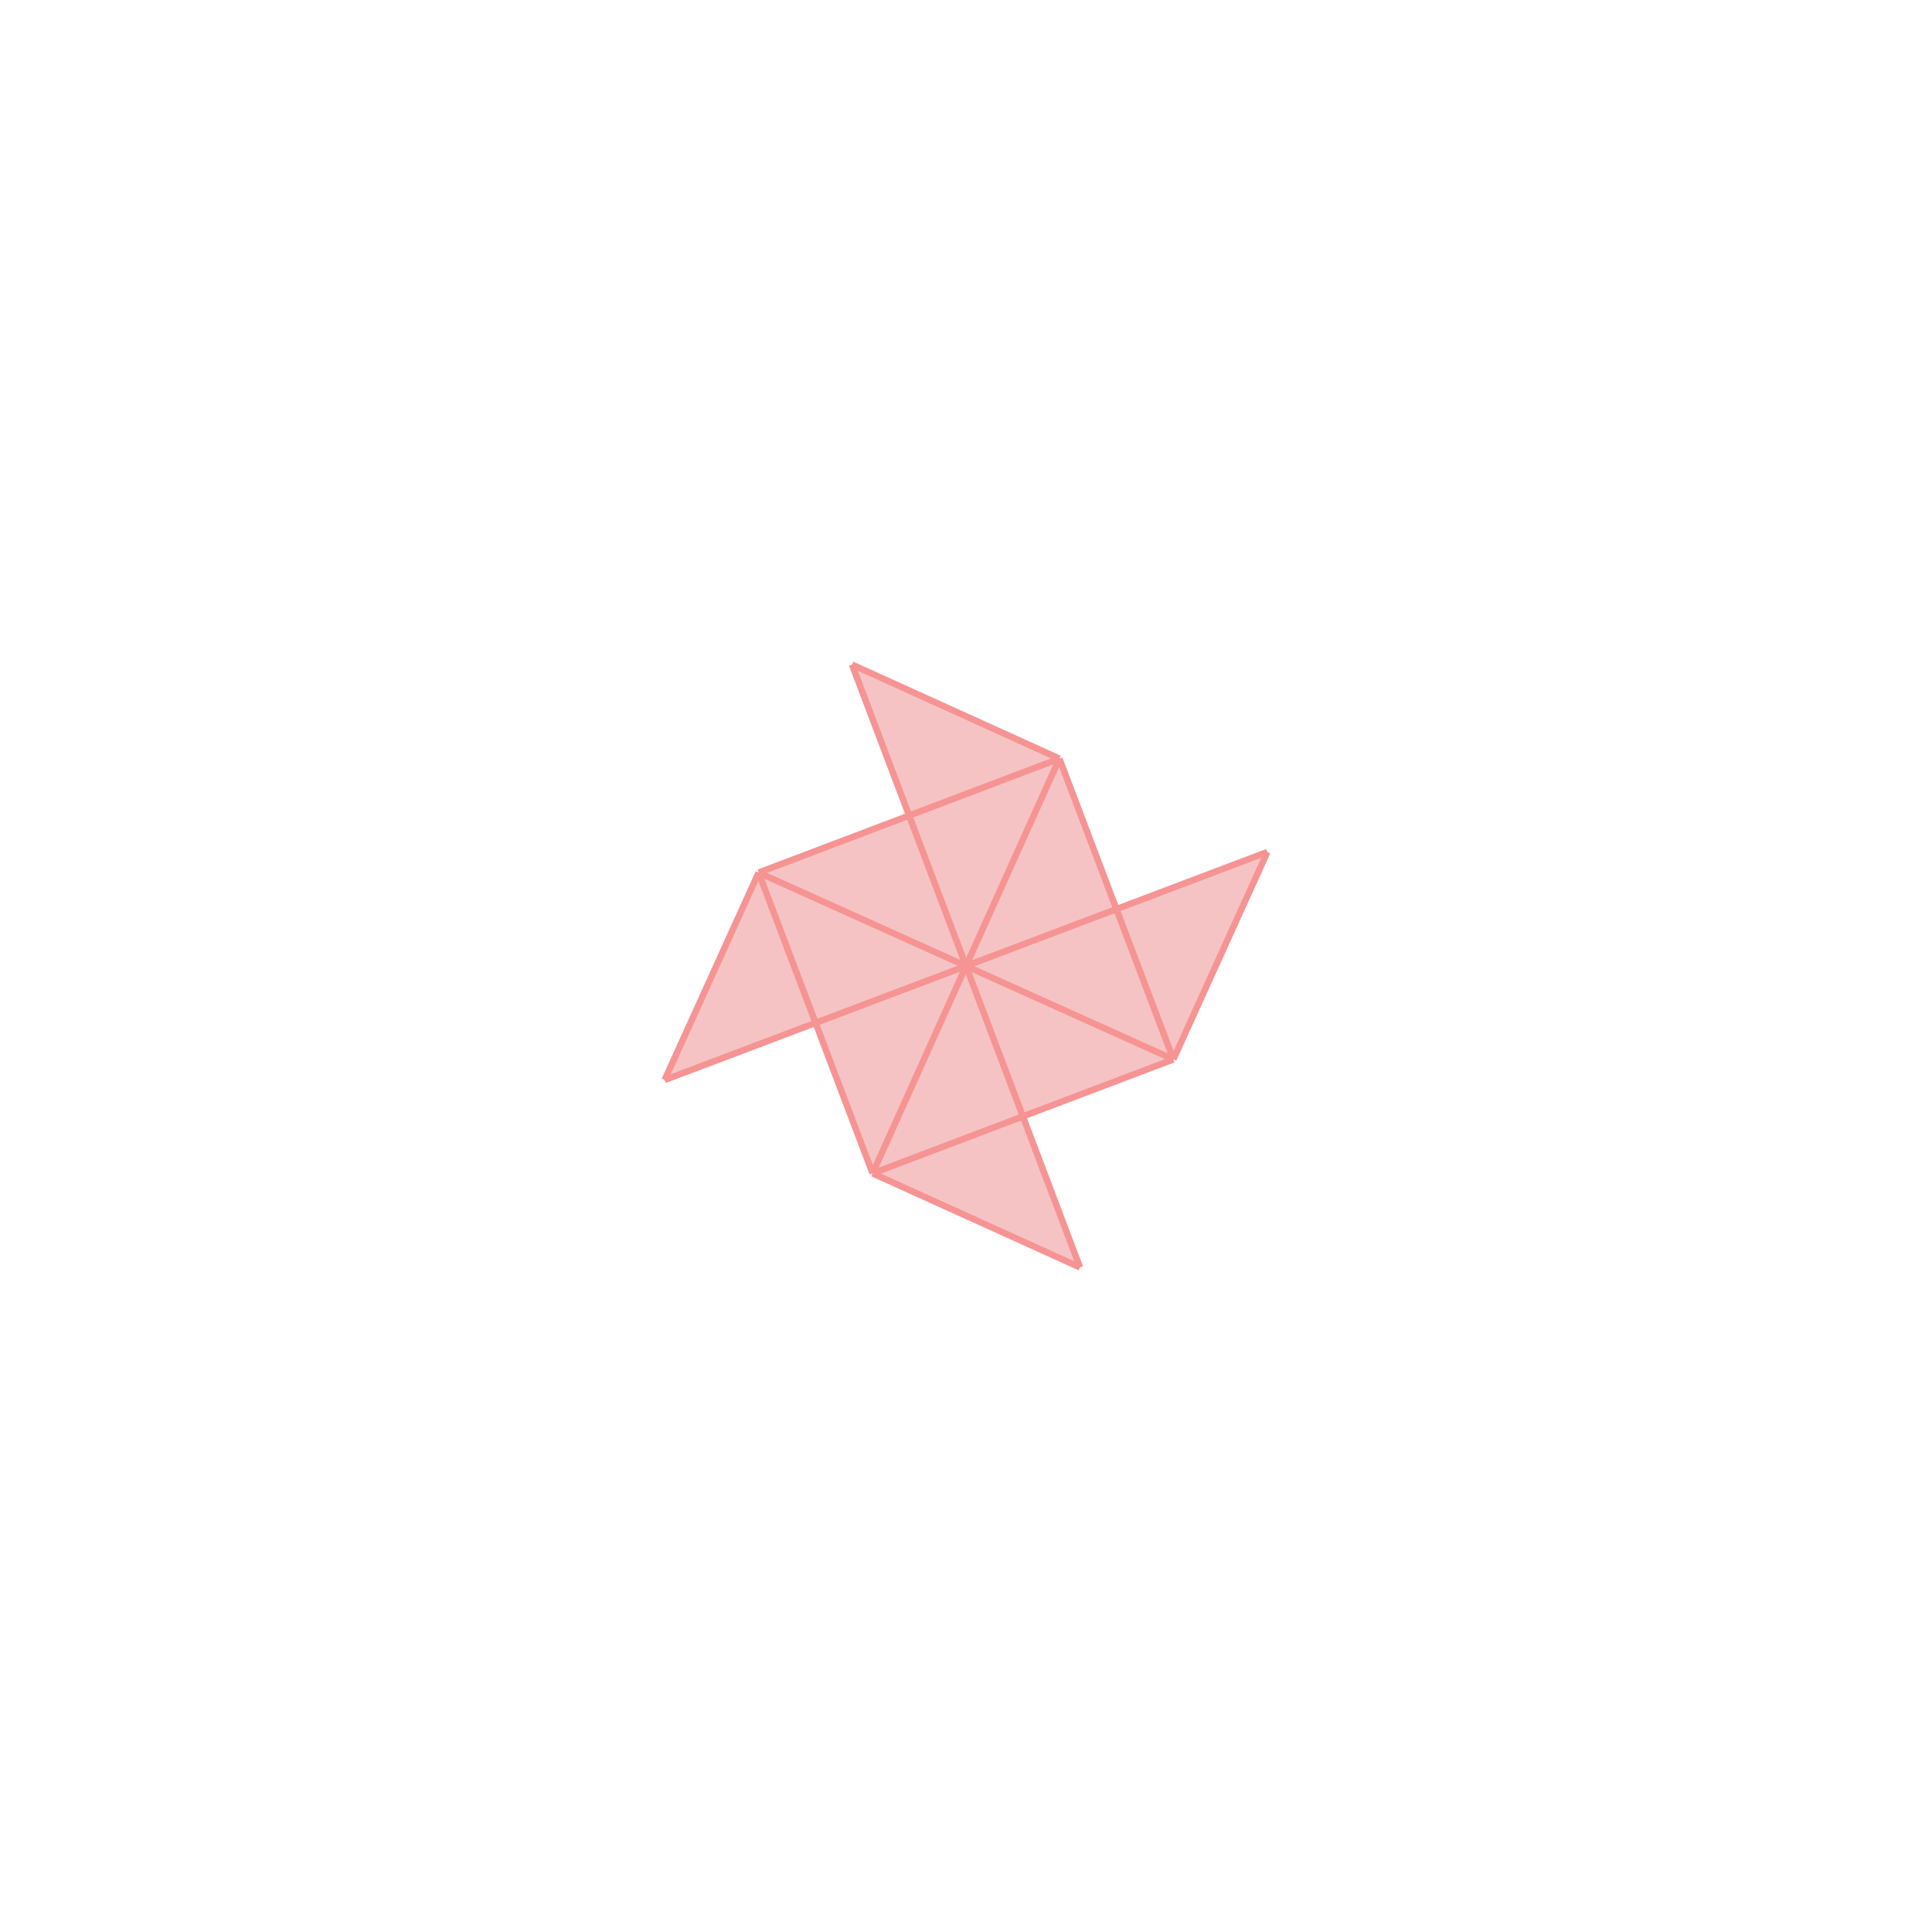 <svg xmlns="http://www.w3.org/2000/svg" viewBox="-1.5 -1.5 3 3">
<g transform="scale(1, -1)">
<path d="M0.177 -0.468 L0.088 -0.234 L0.322 -0.145 L0.468 0.177 L0.234 0.088 L0.145 0.322 L-0.177 0.468 L-0.088 0.234 L-0.322 0.145 L-0.468 -0.177 L-0.234 -0.088 L-0.145 -0.322 z " fill="rgb(245,195,195)" />
<path d="M-11166.941 1944.639 L-11165.941 1944.639 L-11165.941 1945.639 L-11166.941 1945.639  z" fill="none" stroke="rgb(128,128,128)" stroke-width="0.01" />
<line x1="-0.145" y1="-0.322" x2="0.322" y2="-0.145" style="stroke:rgb(246,147,147);stroke-width:0.01" />
<line x1="-0.468" y1="-0.177" x2="0.468" y2="0.177" style="stroke:rgb(246,147,147);stroke-width:0.01" />
<line x1="-0.322" y1="0.145" x2="0.145" y2="0.322" style="stroke:rgb(246,147,147);stroke-width:0.01" />
<line x1="0.322" y1="-0.145" x2="0.468" y2="0.177" style="stroke:rgb(246,147,147);stroke-width:0.01" />
<line x1="-0.145" y1="-0.322" x2="0.145" y2="0.322" style="stroke:rgb(246,147,147);stroke-width:0.01" />
<line x1="-0.468" y1="-0.177" x2="-0.322" y2="0.145" style="stroke:rgb(246,147,147);stroke-width:0.01" />
<line x1="0.177" y1="-0.468" x2="-0.145" y2="-0.322" style="stroke:rgb(246,147,147);stroke-width:0.01" />
<line x1="0.322" y1="-0.145" x2="-0.322" y2="0.145" style="stroke:rgb(246,147,147);stroke-width:0.01" />
<line x1="0.145" y1="0.322" x2="-0.177" y2="0.468" style="stroke:rgb(246,147,147);stroke-width:0.01" />
<line x1="-0.145" y1="-0.322" x2="-0.322" y2="0.145" style="stroke:rgb(246,147,147);stroke-width:0.01" />
<line x1="0.177" y1="-0.468" x2="-0.177" y2="0.468" style="stroke:rgb(246,147,147);stroke-width:0.01" />
<line x1="0.322" y1="-0.145" x2="0.145" y2="0.322" style="stroke:rgb(246,147,147);stroke-width:0.01" />
</g>
</svg>

